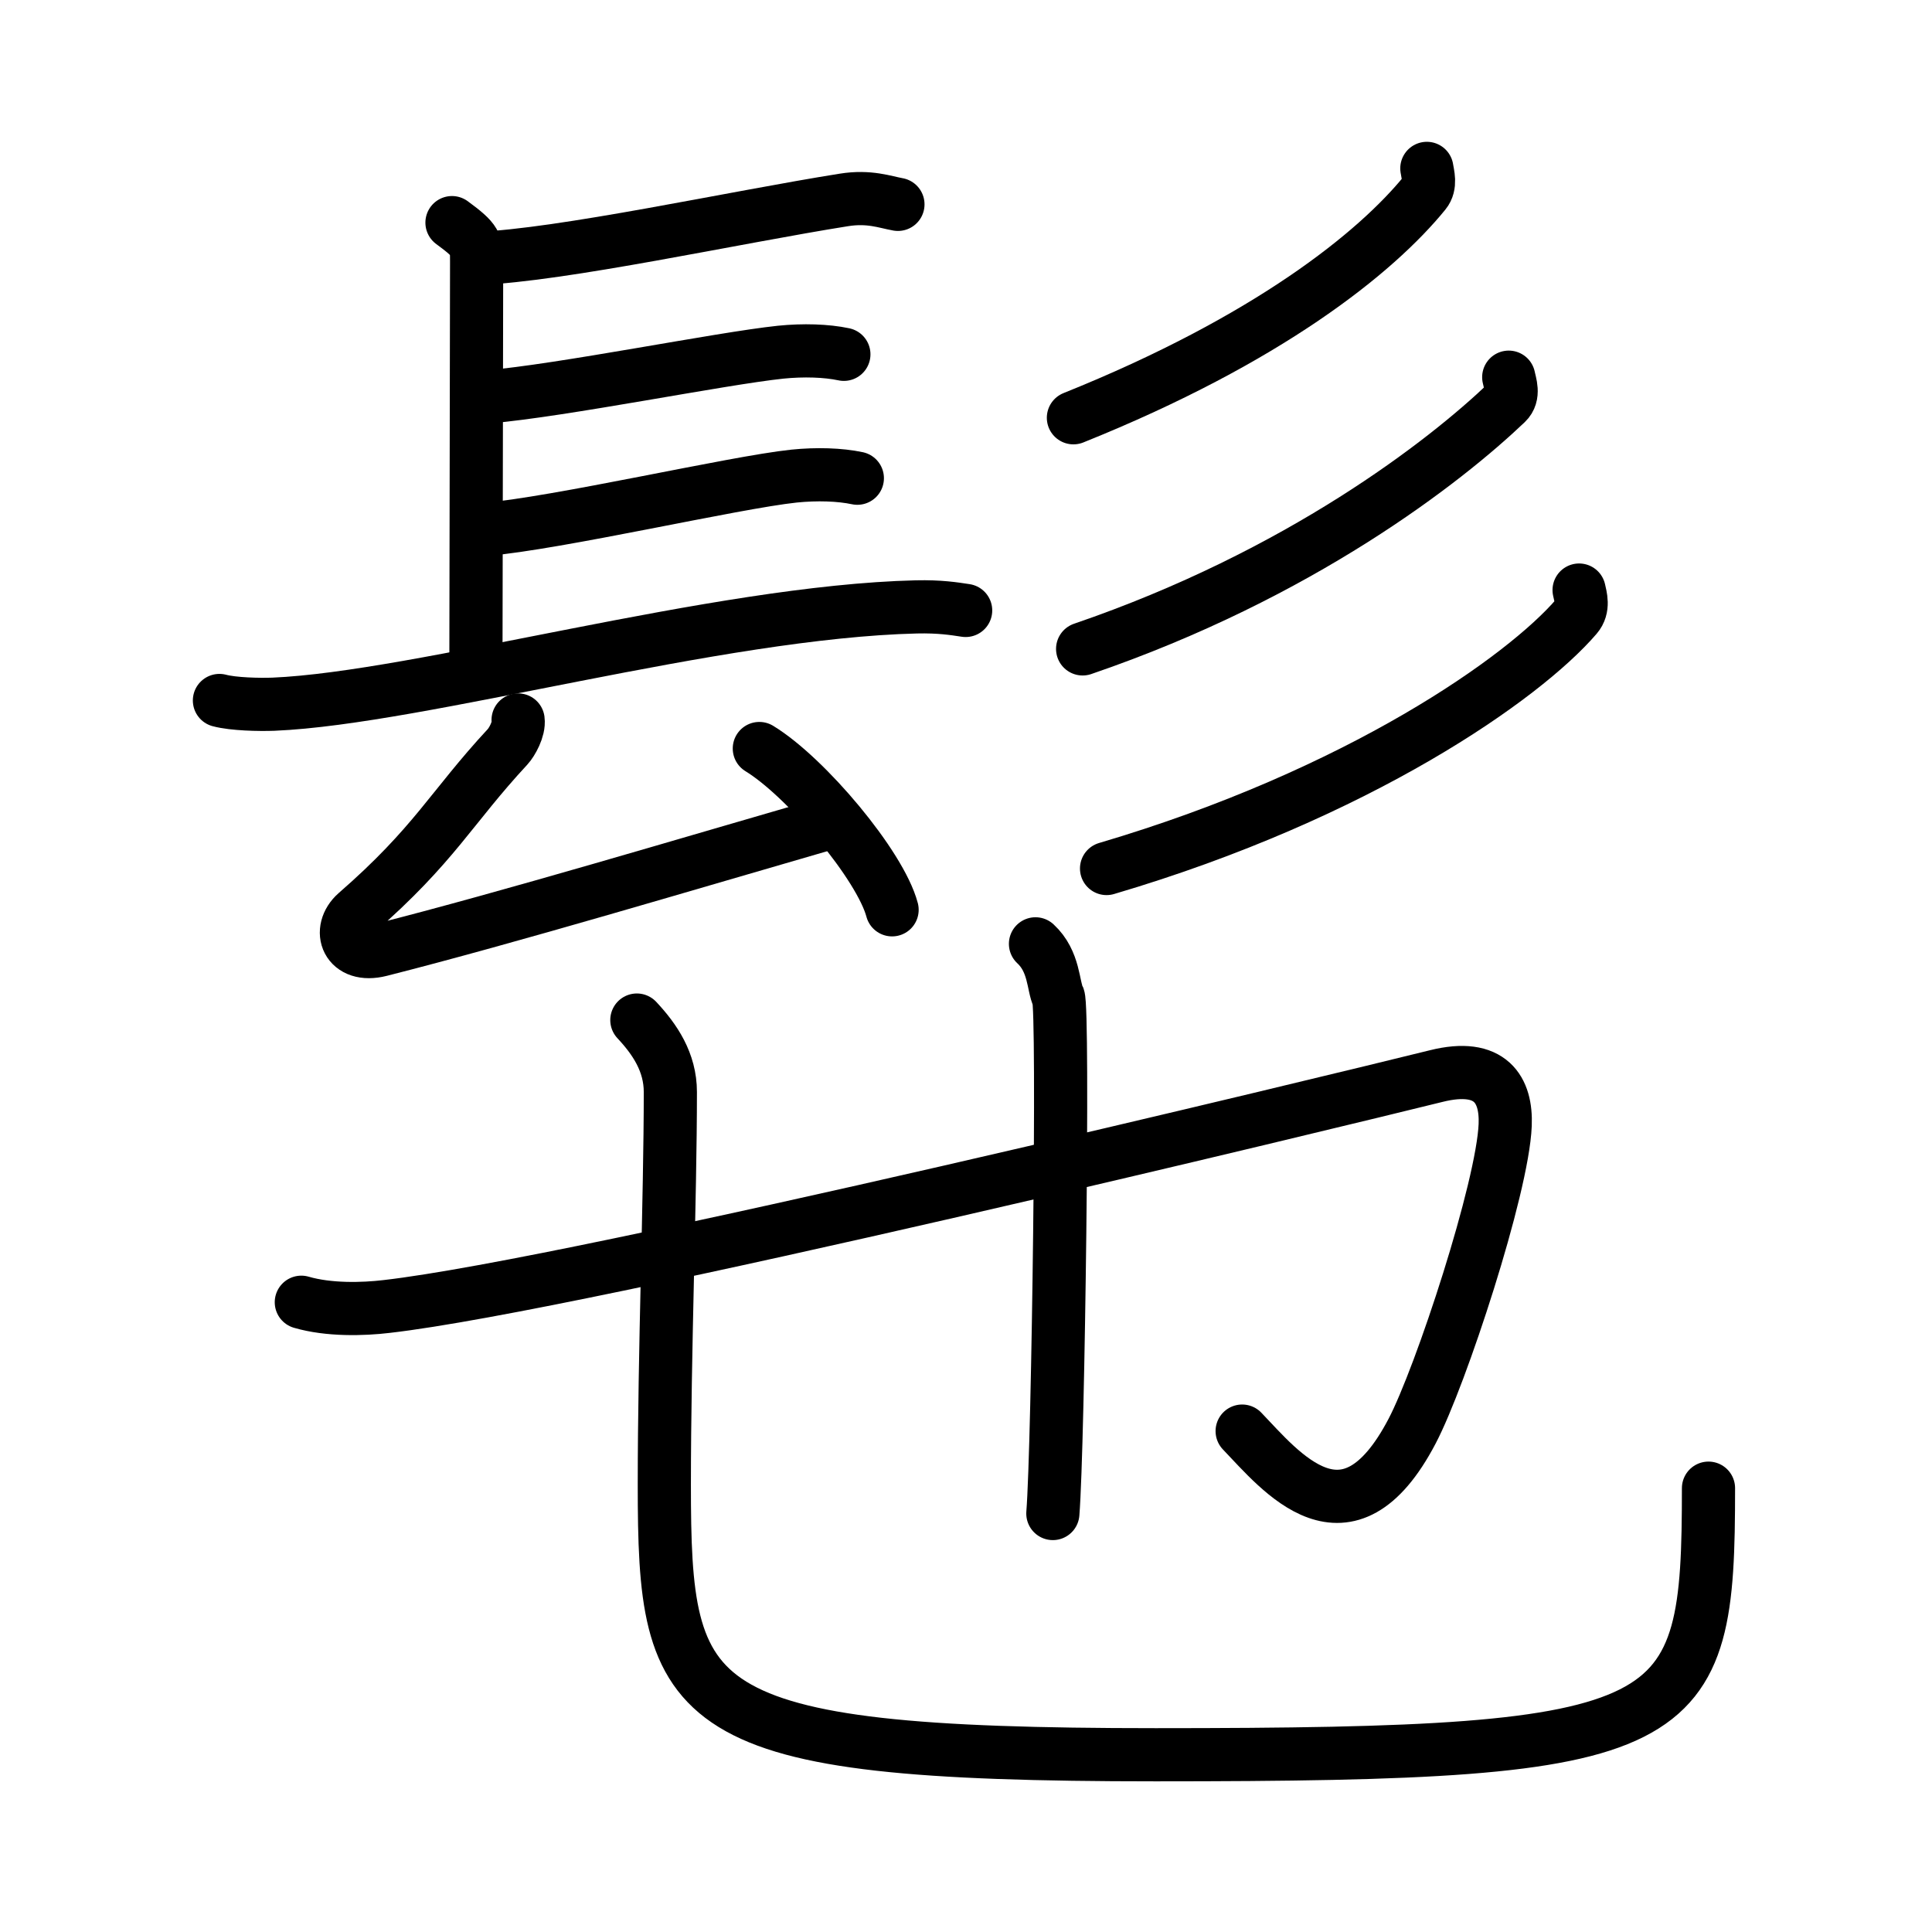 <svg xmlns="http://www.w3.org/2000/svg" width="109" height="109" viewBox="0 0 109 109"><g xmlns:kvg="http://kanjivg.tagaini.net" id="kvg:StrokePaths_09ae2" style="fill:none;stroke:#000000;stroke-width:3;stroke-linecap:round;stroke-linejoin:round;"><g id="kvg:09ae2" kvg:element="&#39650;"><g id="kvg:09ae2-g1" kvg:element="&#39647;" kvg:position="top" kvg:radical="general"><g id="kvg:09ae2-g2" kvg:element="&#38263;" kvg:variant="true" kvg:position="left"><path id="kvg:09ae2-s1" kvg:type="&#12753;a" d="M25.5,12.56c1.39,1.02,1.39,1.19,1.39,2.21s-0.04,21.57-0.04,23.1"/><path id="kvg:09ae2-s2" kvg:type="&#12752;b" d="M26.94,14.58c4.77-0.18,14.56-2.33,20.67-3.3c1.43-0.23,2.32,0.12,3.05,0.25"/><path id="kvg:09ae2-s3" kvg:type="&#12752;b" d="M27.52,22.39c4.22-0.36,13.11-2.16,16.52-2.52c1.28-0.13,2.58-0.09,3.57,0.12"/><path id="kvg:09ae2-s4" kvg:type="&#12752;b" d="M27.28,29.88c4.22-0.36,14.11-2.66,17.52-3.02c1.28-0.13,2.58-0.09,3.57,0.12"/><path id="kvg:09ae2-s5" kvg:type="&#12752;" d="M12.38,39.52c0.79,0.21,2.25,0.24,3.05,0.21c8.27-0.35,24.99-5.22,36.27-5.49c1.32-0.03,2.12,0.1,2.78,0.2"/><g id="kvg:09ae2-g3" kvg:element="&#21430;"><path id="kvg:09ae2-s6" kvg:type="&#12764;" d="M29.23,40.62c0.07,0.51-0.35,1.25-0.59,1.51c-3.2,3.45-4.12,5.53-8.54,9.38c-1.1,0.97-0.53,2.57,1.36,2.09c7.29-1.85,17.29-4.85,25.59-7.25"/><path id="kvg:09ae2-s7" kvg:type="&#12756;" d="M42.84,42.23c2.64,1.61,6.83,6.6,7.49,9.1"/></g></g><g id="kvg:09ae2-g4" kvg:element="&#24417;" kvg:position="right"><g id="kvg:09ae2-g5" kvg:element="&#20031;"><path id="kvg:09ae2-s8" kvg:type="&#12754;" d="M80.5,9.5c0.05,0.34,0.24,0.94-0.12,1.38c-2.75,3.38-8.84,8.28-19.82,12.69"/></g><g id="kvg:09ae2-g6" kvg:element="&#20031;"><path id="kvg:09ae2-s9" kvg:type="&#12754;" d="M85.12,21.28c0.07,0.36,0.33,1.01-0.13,1.45c-3.46,3.3-11.63,9.68-23.91,13.88"/></g><g id="kvg:09ae2-g7" kvg:element="&#20031;"><path id="kvg:09ae2-s10" kvg:type="&#12754;" d="M89.09,33.29c0.08,0.37,0.28,0.99-0.15,1.49C85.99,38.22,76.7,44.79,62.43,49"/></g></g></g><g id="kvg:09ae2-g8" kvg:element="&#20063;" kvg:position="bottom"><path id="kvg:09ae2-s11" kvg:type="&#12742;v" d="M17,73.47c1.54,0.45,3.47,0.4,4.81,0.24c10.95-1.25,53.72-11.64,59.22-13c3.09-0.77,3.97,0.79,3.89,2.76c-0.14,3.54-3.63,14.18-5.25,17.27c-3.67,7.01-7.42,2.26-9.59,0"/><path id="kvg:09ae2-s12" kvg:type="&#12753;" d="M58.42,53.25c1.08,1,0.98,2.38,1.29,3c0.31,0.61,0,25.3-0.31,29.14"/><g id="kvg:09ae2-g9" kvg:element="&#20057;" kvg:variant="true"><path id="kvg:09ae2-s13" kvg:type="&#12767;" d="M35.93,57.55c1.02,1.09,1.89,2.38,1.89,4.06c0,6.01-0.34,14.64-0.34,22.14C37.48,96.5,38.5,99,65.2,99c30.05,0,31.19-1.25,31.19-15.04"/></g></g></g></g></svg>